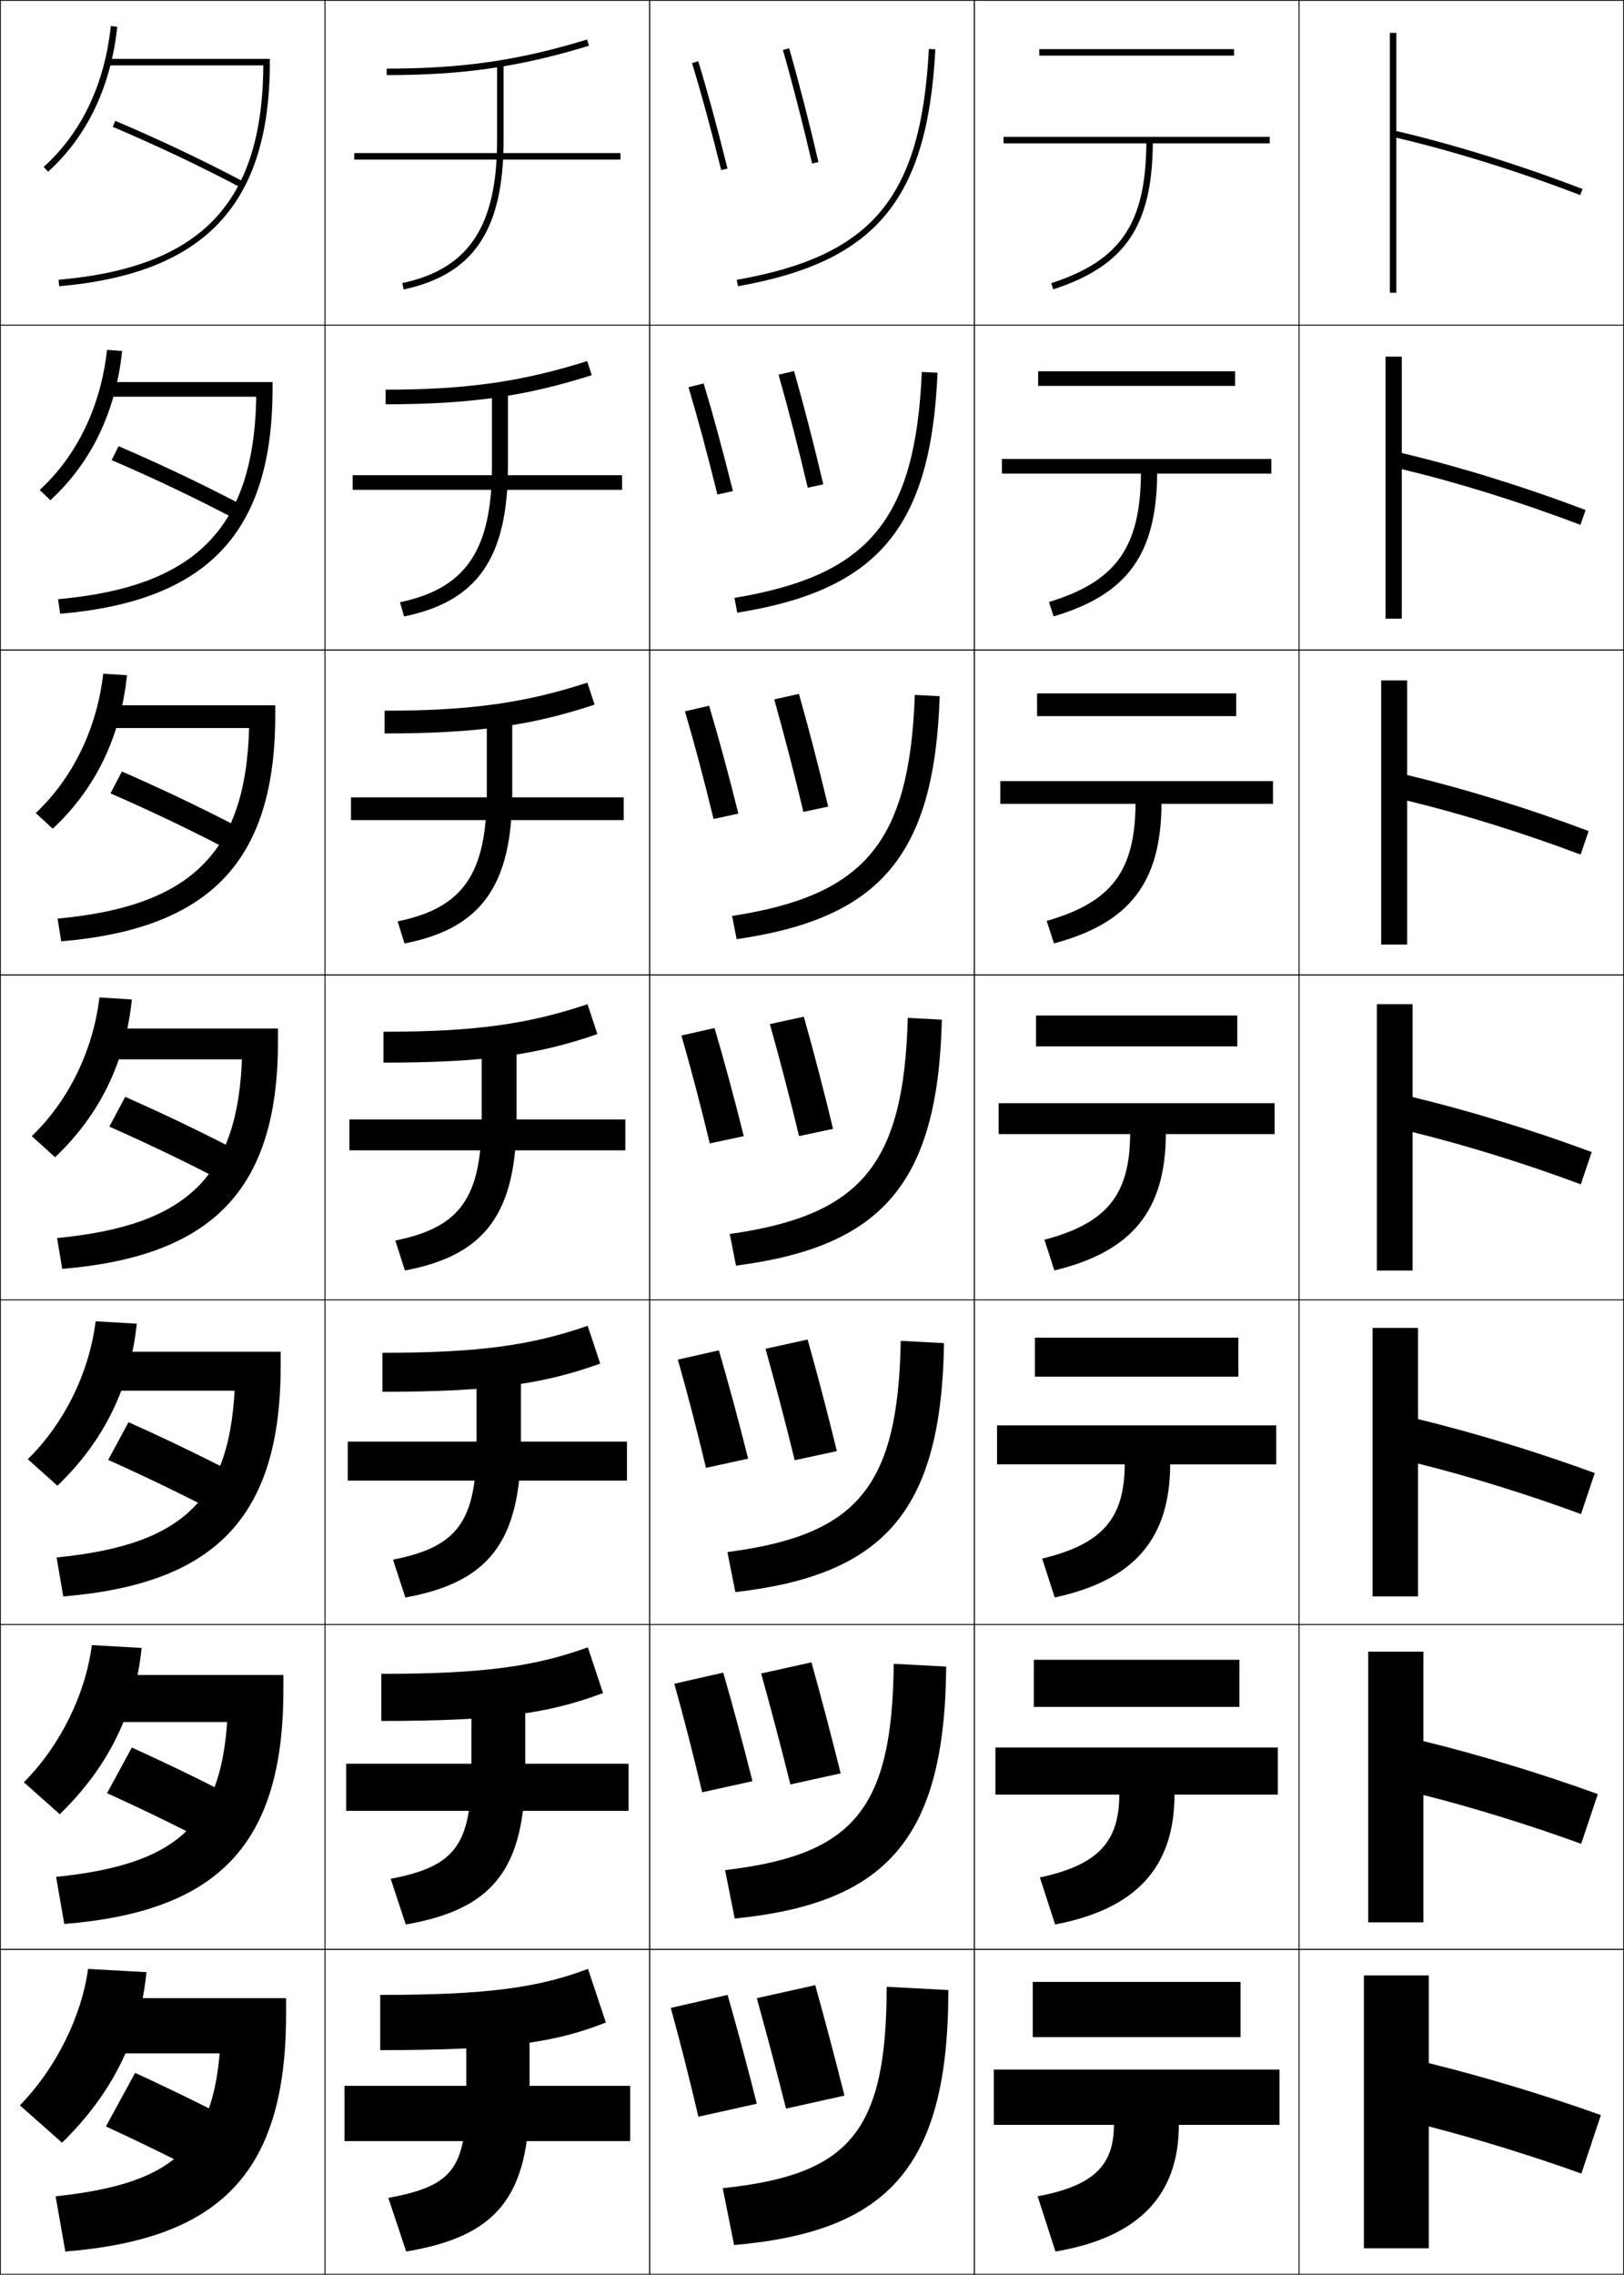 <?xml version="1.0" encoding="utf-8"?>
<!-- Generator: Adobe Illustrator 11 Build 225, SVG Export Plug-In . SVG Version: 6.0.0 Build 78)  -->
<!DOCTYPE svg PUBLIC "-//W3C//DTD SVG 1.0//EN"    "http://www.w3.org/TR/2001/REC-SVG-20010904/DTD/svg10.dtd">
<svg  xmlns="http://www.w3.org/2000/svg" xmlns:xlink="http://www.w3.org/1999/xlink" xmlns:a="http://ns.adobe.com/AdobeSVGViewerExtensions/3.0/"
	 width="500.25" height="700.25" viewBox="0 0 500.25 700.25" overflow="visible" enable-background="new 0 0 500.25 700.25"
	 xml:space="preserve">
		<g id="glyphs">
			<g>
				<rect x="0.125" y="0.125" fill="none" stroke="#000000" stroke-width="0.25" width="100" height="100"/> 
				<rect x="400.125" y="0.125" fill="none" stroke="#000000" stroke-width="0.25" width="100" height="100"/> 
				<rect x="100.125" y="0.125" fill="none" stroke="#000000" stroke-width="0.25" width="100" height="100"/> 
				<rect x="200.125" y="0.125" fill="none" stroke="#000000" stroke-width="0.25" width="100" height="100"/> 
				<rect x="300.125" y="0.125" fill="none" stroke="#000000" stroke-width="0.25" width="100" height="100"/> 
				<rect x="0.125" y="100.125" fill="none" stroke="#000000" stroke-width="0.25" width="100" height="100"/> 
				<rect x="400.125" y="100.125" fill="none" stroke="#000000" stroke-width="0.25" width="100" height="100"/> 
				<rect x="100.125" y="100.125" fill="none" stroke="#000000" stroke-width="0.25" width="100" height="100"/> 
				<rect x="200.125" y="100.125" fill="none" stroke="#000000" stroke-width="0.25" width="100" height="100"/> 
				<rect x="300.125" y="100.125" fill="none" stroke="#000000" stroke-width="0.25" width="100" height="100"/> 
				<rect x="0.125" y="200.125" fill="none" stroke="#000000" stroke-width="0.25" width="100" height="100"/> 
				<rect x="400.125" y="200.125" fill="none" stroke="#000000" stroke-width="0.25" width="100" height="100"/> 
				<rect x="100.125" y="200.125" fill="none" stroke="#000000" stroke-width="0.25" width="100" height="100"/> 
				<rect x="200.125" y="200.125" fill="none" stroke="#000000" stroke-width="0.25" width="100" height="100"/> 
				<rect x="300.125" y="200.125" fill="none" stroke="#000000" stroke-width="0.25" width="100" height="100"/> 
				<rect x="0.125" y="300.125" fill="none" stroke="#000000" stroke-width="0.25" width="100" height="100"/> 
				<rect x="400.125" y="300.125" fill="none" stroke="#000000" stroke-width="0.25" width="100" height="100"/> 
				<rect x="100.125" y="300.125" fill="none" stroke="#000000" stroke-width="0.25" width="100" height="100"/> 
				<rect x="200.125" y="300.125" fill="none" stroke="#000000" stroke-width="0.25" width="100" height="100"/> 
				<rect x="300.125" y="300.125" fill="none" stroke="#000000" stroke-width="0.25" width="100" height="100"/> 
				<rect x="0.125" y="400.125" fill="none" stroke="#000000" stroke-width="0.25" width="100" height="100"/> 
				<rect x="400.125" y="400.125" fill="none" stroke="#000000" stroke-width="0.25" width="100" height="100"/> 
				<rect x="100.125" y="400.125" fill="none" stroke="#000000" stroke-width="0.25" width="100" height="100"/> 
				<rect x="200.125" y="400.125" fill="none" stroke="#000000" stroke-width="0.25" width="100" height="100"/> 
				<rect x="300.125" y="400.125" fill="none" stroke="#000000" stroke-width="0.25" width="100" height="100"/> 
				<rect x="0.125" y="500.125" fill="none" stroke="#000000" stroke-width="0.25" width="100" height="100"/> 
				<rect x="400.125" y="500.125" fill="none" stroke="#000000" stroke-width="0.25" width="100" height="100"/> 
				<rect x="100.125" y="500.125" fill="none" stroke="#000000" stroke-width="0.25" width="100" height="100"/> 
				<rect x="200.125" y="500.125" fill="none" stroke="#000000" stroke-width="0.25" width="100" height="100"/> 
				<rect x="300.125" y="500.125" fill="none" stroke="#000000" stroke-width="0.25" width="100" height="100"/> 
				<rect x="0.125" y="600.125" fill="none" stroke="#000000" stroke-width="0.25" width="100" height="100"/> 
				<rect x="400.125" y="600.125" fill="none" stroke="#000000" stroke-width="0.25" width="100" height="100"/> 
				<rect x="100.125" y="600.125" fill="none" stroke="#000000" stroke-width="0.25" width="100" height="100"/> 
				<rect x="200.125" y="600.125" fill="none" stroke="#000000" stroke-width="0.25" width="100" height="100"/> 
				<rect x="300.125" y="600.125" fill="none" stroke="#000000" stroke-width="0.25" width="100" height="100"/> 
			</g>
			<g>
				<path d="M32.625,654.625c11.584,5.314,24.189,11.557,35.5,17.5l9-16.5
					c-10.938-5.782-23.155-11.821-35.5-17.5L32.625,654.625z"/>
				<path d="M32.977,552.028c11.958,5.407,24.763,11.701,36.236,17.743l7.657-14.044
					c-11.172-5.912-23.663-12.042-36.263-17.756L32.977,552.028z"/>
				<path d="M33.328,449.433c12.332,5.499,25.336,11.846,36.974,17.986l6.313-11.588
					c-11.406-6.042-24.17-12.263-37.026-18.014L33.328,449.433z"/>
				<path d="M33.68,346.836c12.705,5.592,25.91,11.991,37.71,18.23l4.97-9.133
					c-11.64-6.172-24.677-12.483-37.79-18.27L33.68,346.836z"/>
				<path d="M34.031,244.239c13.079,5.685,26.484,12.137,38.447,18.475l3.626-6.677
					c-11.874-6.302-25.185-12.704-38.553-18.526L34.031,244.239z"/>
				<path d="M34.383,141.643c13.453,5.777,27.058,12.282,39.184,18.718l2.283-4.222
					c-12.107-6.432-25.692-12.925-39.316-18.782L34.383,141.643z"/>
				<path d="M34.734,39.046c13.827,5.869,27.631,12.427,39.921,18.962l0.939-1.766
					c-12.341-6.562-26.2-13.146-40.079-19.038L34.734,39.046z"/>
			</g>
			<g>
				<path d="M181.125,606.125c-15.277,5.721-30.644,8-64,8v17c38.718,0,53.883-2.338,69.5-8.5
					L181.125,606.125z"/>
				<path d="M117.458,515.292v14.499c36.188,0,51.737-2.37,68.299-8.59l-4.681-14.069
					C164.832,512.974,149.143,515.292,117.458,515.292z"/>
				<path d="M117.792,416.458v12c33.66,0,49.591-2.403,67.098-8.681l-3.861-11.638
					C163.816,414.103,147.805,416.458,117.792,416.458z"/>
				<path d="M118.125,317.625v9.5c31.13,0,47.445-2.437,65.896-8.771l-3.042-9.207
					C162.801,315.23,146.467,317.625,118.125,317.625z"/>
				<path d="M118.458,218.791v7c28.601,0,45.299-2.47,64.695-8.862l-2.223-6.776
					C161.785,216.358,145.129,218.791,118.458,218.791z"/>
				<path d="M118.792,119.958v4.5c26.072,0,43.153-2.502,63.493-8.953l-1.403-4.344
					C160.77,117.486,143.791,119.958,118.792,119.958z"/>
				<path d="M119.125,21.125v2c23.543,0,41.008-2.535,62.292-9.044l-0.584-1.912
					C159.754,18.614,142.453,21.125,119.125,21.125z"/>
			</g>
			<g>
				<path d="M143.625,619.125v26c0,22.747-4.49,27.852-24,31.5l5.5,16.5c27.488-4.645,38-16.289,38-48v-26
					H143.625z"/>
				<path d="M120.34,578.378l4.652,14.076c26.504-4.635,36.799-16.63,36.799-47.663
					V519.125h-16.583v25.666C145.208,568.165,140.01,574.612,120.34,578.378z"/>
				<path d="M121.056,480.132l3.805,11.652c25.52-4.625,35.598-16.972,35.598-47.326V419.125
					h-13.667v25.333C146.792,468.459,140.886,476.248,121.056,480.132z"/>
				<path d="M121.771,381.886l2.958,9.229C149.265,386.498,159.125,373.801,159.125,344.125v-25h-10.75
					v25C148.375,368.753,141.761,377.884,121.771,381.886z"/>
				<path d="M122.486,283.639l2.11,6.805c23.552-4.607,33.194-17.655,33.194-46.652
					v-24.667h-7.833v24.667C149.958,269.045,142.637,279.521,122.486,283.639z"/>
				<path d="M123.202,185.393l1.263,4.381c22.567-4.598,31.994-17.997,31.994-46.315
					V119.125h-4.917v24.333C151.542,169.337,143.514,181.159,123.202,185.393z"/>
				<path d="M153.125,19.125v24c0,26.505-8.735,39.671-29.208,44.021l0.416,1.957
					C145.916,84.516,155.125,70.766,155.125,43.125v-24H153.125z"/>
			</g>
			<g>
				<rect x="106.125" y="642.125" width="88" height="17"/> 
				<rect x="106.625" y="542.958" width="87" height="14.5"/> 
				<rect x="107.125" y="443.792" width="86" height="12"/> 
				<rect x="107.625" y="344.625" width="85" height="9.5"/> 
				<rect x="108.125" y="245.458" width="84" height="7"/> 
				<rect x="108.625" y="146.292" width="83" height="4.5"/> 
				<rect x="109.125" y="47.125" width="82" height="2"/> 
			</g>
			<g>
				<path d="M394.125,637.125h-88v17h37c0,12.497-6.25,18.773-23.5,22l5.5,17c25.771-4.355,38-17.439,38-39h31
					V637.125z"/>
				<path d="M306.625,537.958v14.5h38.165c-0.033,14.551-6.533,21.656-24.467,25.508
					l4.687,14.484c25.156-4.826,36.744-17.769,36.78-39.992H393.625v-14.5H306.625z"/>
				<path d="M307.125,438.792v12h39.33c-0.067,16.604-6.816,24.539-25.433,29.016
					l3.872,11.968c24.542-5.296,35.489-18.097,35.561-40.983H393.125v-12H307.125z"/>
				<path d="M307.625,339.625v9.5h40.495c-0.101,18.657-7.1,27.423-26.399,32.524
					l3.059,9.451c23.928-5.766,34.234-18.426,34.341-41.976H392.625v-9.5H307.625z"/>
				<path d="M308.125,240.458v7h41.66c-0.135,20.7-7.383,30.319-27.366,36.033
					l2.245,6.935c23.312-6.235,32.979-18.754,33.121-42.967H392.125v-7H308.125z"/>
				<path d="M308.625,141.292v4.5h42.825c-0.168,22.744-7.665,33.215-28.332,39.541
					l1.431,4.418c22.698-6.706,31.724-19.083,31.901-43.959H391.625v-4.5H308.625z"/>
				<path d="M391.125,42.125h-82v2h43.99c-0.202,24.786-7.948,36.111-29.299,43.049
					l0.617,1.902c22.084-7.176,30.468-19.412,30.682-44.951H391.125V42.125z"/>
			</g>
			<g>
				<rect x="318.125" y="610.125" width="64" height="17"/> 
				<rect x="318.458" y="510.958" width="63.334" height="14.5"/> 
				<rect x="318.792" y="411.792" width="62.666" height="12"/> 
				<rect x="319.125" y="312.625" width="62" height="9.5"/> 
				<rect x="319.458" y="213.458" width="61.333" height="7"/> 
				<rect x="319.792" y="114.292" width="60.666" height="4.5"/> 
				<rect x="320.125" y="15.125" width="60" height="2"/> 
			</g>
			<g>
				<path d="M493.125,651.125c-16.938-6.062-35.837-11.751-53-16v-27h-20v84h20v-37.5
					c15.57,4.005,32.137,9.18,47,14.5L493.125,651.125z"/>
				<path d="M421.458,508.458v83.334h17v-39.206c15.916,4.028,33.063,9.382,48.607,15.027
					l5.119-15.311c-17.313-6.28-36.451-12.075-53.727-16.31v-27.535H421.458z"/>
				<path d="M422.792,408.792v82.666h14V450.547c16.26,4.051,33.989,9.585,50.213,15.556
					l4.24-12.622c-17.689-6.497-37.065-12.398-54.453-16.619v-28.069H422.792z"/>
				<path d="M424.125,309.125v82h11v-42.617c16.605,4.074,34.916,9.787,51.82,16.084
					l3.359-9.934C472.239,347.943,452.625,341.936,435.125,337.729V309.125H424.125z"/>
				<path d="M433.458,209.458h-8v81.333h8v-44.323c16.95,4.097,35.842,9.99,53.428,16.612
					l2.479-7.245c-18.441-6.932-38.294-13.046-55.906-17.238V209.458z"/>
				<path d="M431.792,109.792h-5v80.667h5v-46.029
					c17.295,4.12,36.768,10.192,55.034,17.141l1.598-4.556
					c-18.816-7.15-38.908-13.371-56.632-17.548V109.792z"/>
				<path d="M487.483,58.191C468.291,50.824,447.961,44.497,430.125,40.334V10.125h-2v80h2V42.39
					c17.64,4.144,37.694,10.396,56.642,17.669L487.483,58.191z"/>
			</g>
			<g>
				<path d="M241.164,15.4c2.996,10.452,6.271,23.19,8.986,34.949l1.949-0.449
					c-2.763-11.965-5.964-24.413-9.014-35.051L241.164,15.4z"/>
				<path d="M239.824,115.354c2.993,10.505,6.254,23.115,8.989,34.791l4.791-1.041
					c-2.786-11.896-5.991-24.292-9.011-34.876L239.824,115.354z"/>
				<path d="M238.484,215.308c2.988,10.558,6.237,23.04,8.991,34.633l7.633-1.633
					c-2.811-11.826-6.018-24.171-9.009-34.701L238.484,215.308z"/>
				<path d="M237.145,315.262c2.984,10.611,6.22,22.965,8.993,34.475l10.475-2.225
					c-2.834-11.756-6.045-24.05-9.007-34.525L237.145,315.262z"/>
				<path d="M235.804,415.216c2.981,10.665,6.203,22.889,8.996,34.316l12.983-2.816
					c-2.857-11.687-6.071-23.929-9.005-34.351L235.804,415.216z"/>
				<path d="M234.465,515.171c2.977,10.717,6.185,22.812,8.998,34.158l15.491-3.408
					c-2.881-11.618-6.099-23.809-9.002-34.176L234.465,515.171z"/>
				<path d="M233.125,615.125c2.973,10.771,6.168,22.737,9,34l18-4c-2.904-11.549-6.125-23.688-9-34
					L233.125,615.125z"/>
			</g>
			<g>
				<path d="M213.169,19.417c2.854,9.337,5.71,19.808,8.985,32.95l1.941-0.484
					c-3.285-13.177-6.149-23.679-9.015-33.05L213.169,19.417z"/>
				<path d="M212.078,119.201c2.865,9.54,5.745,20.243,8.905,33.042l4.785-1.07
					c-3.212-12.867-6.144-23.635-9.012-33.125L212.078,119.201z"/>
				<path d="M210.988,218.986c2.874,9.743,5.779,20.678,8.823,33.134l7.628-1.656
					c-3.139-12.558-6.137-23.591-9.01-33.2L210.988,218.986z"/>
				<path d="M209.897,318.771c2.884,9.946,5.814,21.112,8.743,33.226l10.471-2.242
					c-3.066-12.248-6.131-23.547-9.007-33.275L209.897,318.771z"/>
				<path d="M208.806,418.555c2.893,10.149,5.849,21.548,8.662,33.317l12.98-2.828
					c-2.993-11.938-6.125-23.502-9.005-33.351L208.806,418.555z"/>
				<path d="M207.716,518.34c2.903,10.353,5.883,21.981,8.581,33.409l15.49-3.414
					c-2.92-11.629-6.119-23.459-9.002-33.426L207.716,518.34z"/>
				<path d="M206.625,618.125c2.913,10.555,5.918,22.416,8.5,33.5l18-4
					c-2.847-11.318-6.112-23.414-9-33.5L206.625,618.125z"/>
			</g>
			<g>
				<path d="M13.456,51.382l1.338,1.486C26.813,42.047,34.187,26.611,36.12,8.229
					l-1.989-0.209C32.25,25.902,25.102,40.896,13.456,51.382z"/>
				<path d="M37.62,108.045l-4.658-0.341c-1.891,17.306-9.148,32.473-20.729,43.135
					l3.281,3.155C28.114,142.441,35.666,126.749,37.62,108.045z"/>
				<path d="M39.121,207.862l-7.326-0.474c-1.903,16.73-9.268,32.07-20.783,42.909
					l5.225,4.823C29.417,242.836,37.146,226.886,39.121,207.862z"/>
				<path d="M30.628,307.072c-1.914,16.154-9.387,31.666-20.837,42.682l7.169,6.492
					C30.719,343.23,38.625,327.023,40.622,307.678L30.628,307.072z"/>
				<path d="M42.123,407.493l-12.663-0.737c-1.925,15.579-9.507,31.263-20.892,42.455
					l9.113,8.161C32.02,443.625,40.104,427.16,42.123,407.493z"/>
				<path d="M43.624,507.31l-15.332-0.869c-1.937,15.003-9.625,30.859-20.946,42.228
					l11.057,9.831C33.322,544.021,41.583,527.298,43.624,507.31z"/>
				<path d="M45.125,607.125l-18-1c-1.948,14.427-9.745,30.456-21,42l13,11.5
					C34.624,644.415,43.062,627.436,45.125,607.125z"/>
			</g>
			<g>
				<path d="M226.951,86.141l0.348,1.969c42.48-7.489,58.396-26.574,60.825-72.932
					l-1.998-0.105C283.73,60.829,268.798,78.762,226.951,86.141z"/>
				<path d="M288.791,114.752c-2.024,47.729-18.389,66.932-61.688,73.86l-0.873-4.557
					c41.32-6.836,55.732-23.901,57.729-69.557L288.791,114.752z"/>
				<path d="M289.458,214.327c-1.619,49.1-18.432,68.422-62.55,74.788l-1.398-7.146
					c40.793-6.292,54.685-22.489,56.283-68.045L289.458,214.327z"/>
				<path d="M279.625,313.349l10.5,0.553c-1.215,50.472-18.475,69.911-63.413,75.716
					l-1.924-9.734C265.056,374.134,278.427,358.805,279.625,313.349z"/>
				<path d="M290.791,413.476c-0.81,51.843-18.517,71.4-64.275,76.645l-2.45-12.323
					c39.741-5.199,52.593-19.673,53.392-65.022L290.791,413.476z"/>
				<path d="M291.458,513.051c-0.404,53.214-18.56,72.89-65.137,77.571l-2.975-14.911
					c39.214-4.649,51.546-18.267,51.946-63.512L291.458,513.051z"/>
				<path d="M292.125,612.625c0,54.586-18.603,74.38-66,78.5l-3.5-17.5c38.688-4.1,50.5-16.861,50.5-62
					L292.125,612.625z"/>
			</g>
			<g>
				<g>
					<path d="M82.097,20.125H33.125v-2h50v1c0,43.79-20.02,65.068-64.913,68.996l-0.174-1.992
						C62.258,82.26,81.125,62.221,81.125,19.125L82.097,20.125z"/>
				</g>
				<path d="M18.531,188.955l-0.645-4.494c43.273-3.906,61.072-22.555,61.072-64.837
					l2.809,2.5H33.291v-4.5h50.667v2C83.958,164.069,63.838,185.047,18.531,188.955
					z"/>
				<path d="M18.85,289.789l-1.117-6.995c42.328-3.942,59.058-21.202,59.058-62.669
					l4.647,4H33.458v-7h51.333v3C84.792,265.224,64.572,285.902,18.85,289.789z"/>
				<path d="M17.581,381.127l1.587,9.496C65.305,386.757,85.625,366.379,85.625,320.625v-4h-52v9.5
					h47.484l-6.484-5.5C74.625,361.279,58.963,377.148,17.581,381.127z"/>
				<path d="M19.487,491.457c46.55-3.847,66.971-24.129,66.971-70.999V416.125H33.125v12
					h47.656l-8.323-7.667c0,40.307-14.594,54.986-55.029,59.002L19.487,491.457z"/>
				<path d="M19.806,592.291c46.965-3.826,67.485-24.013,67.485-71.999V515.625H32.625v14.5
					h47.828l-10.161-9.833c0,39.959-13.525,53.449-53.015,57.5L19.806,592.291z"/>
				<path d="M68.125,620.125c0,39.612-12.457,51.912-51,56l3,17c47.379-3.806,68-23.897,68-73v-5h-56v17h48
					L68.125,620.125z"/>
			</g>
		</g>
	</svg>
